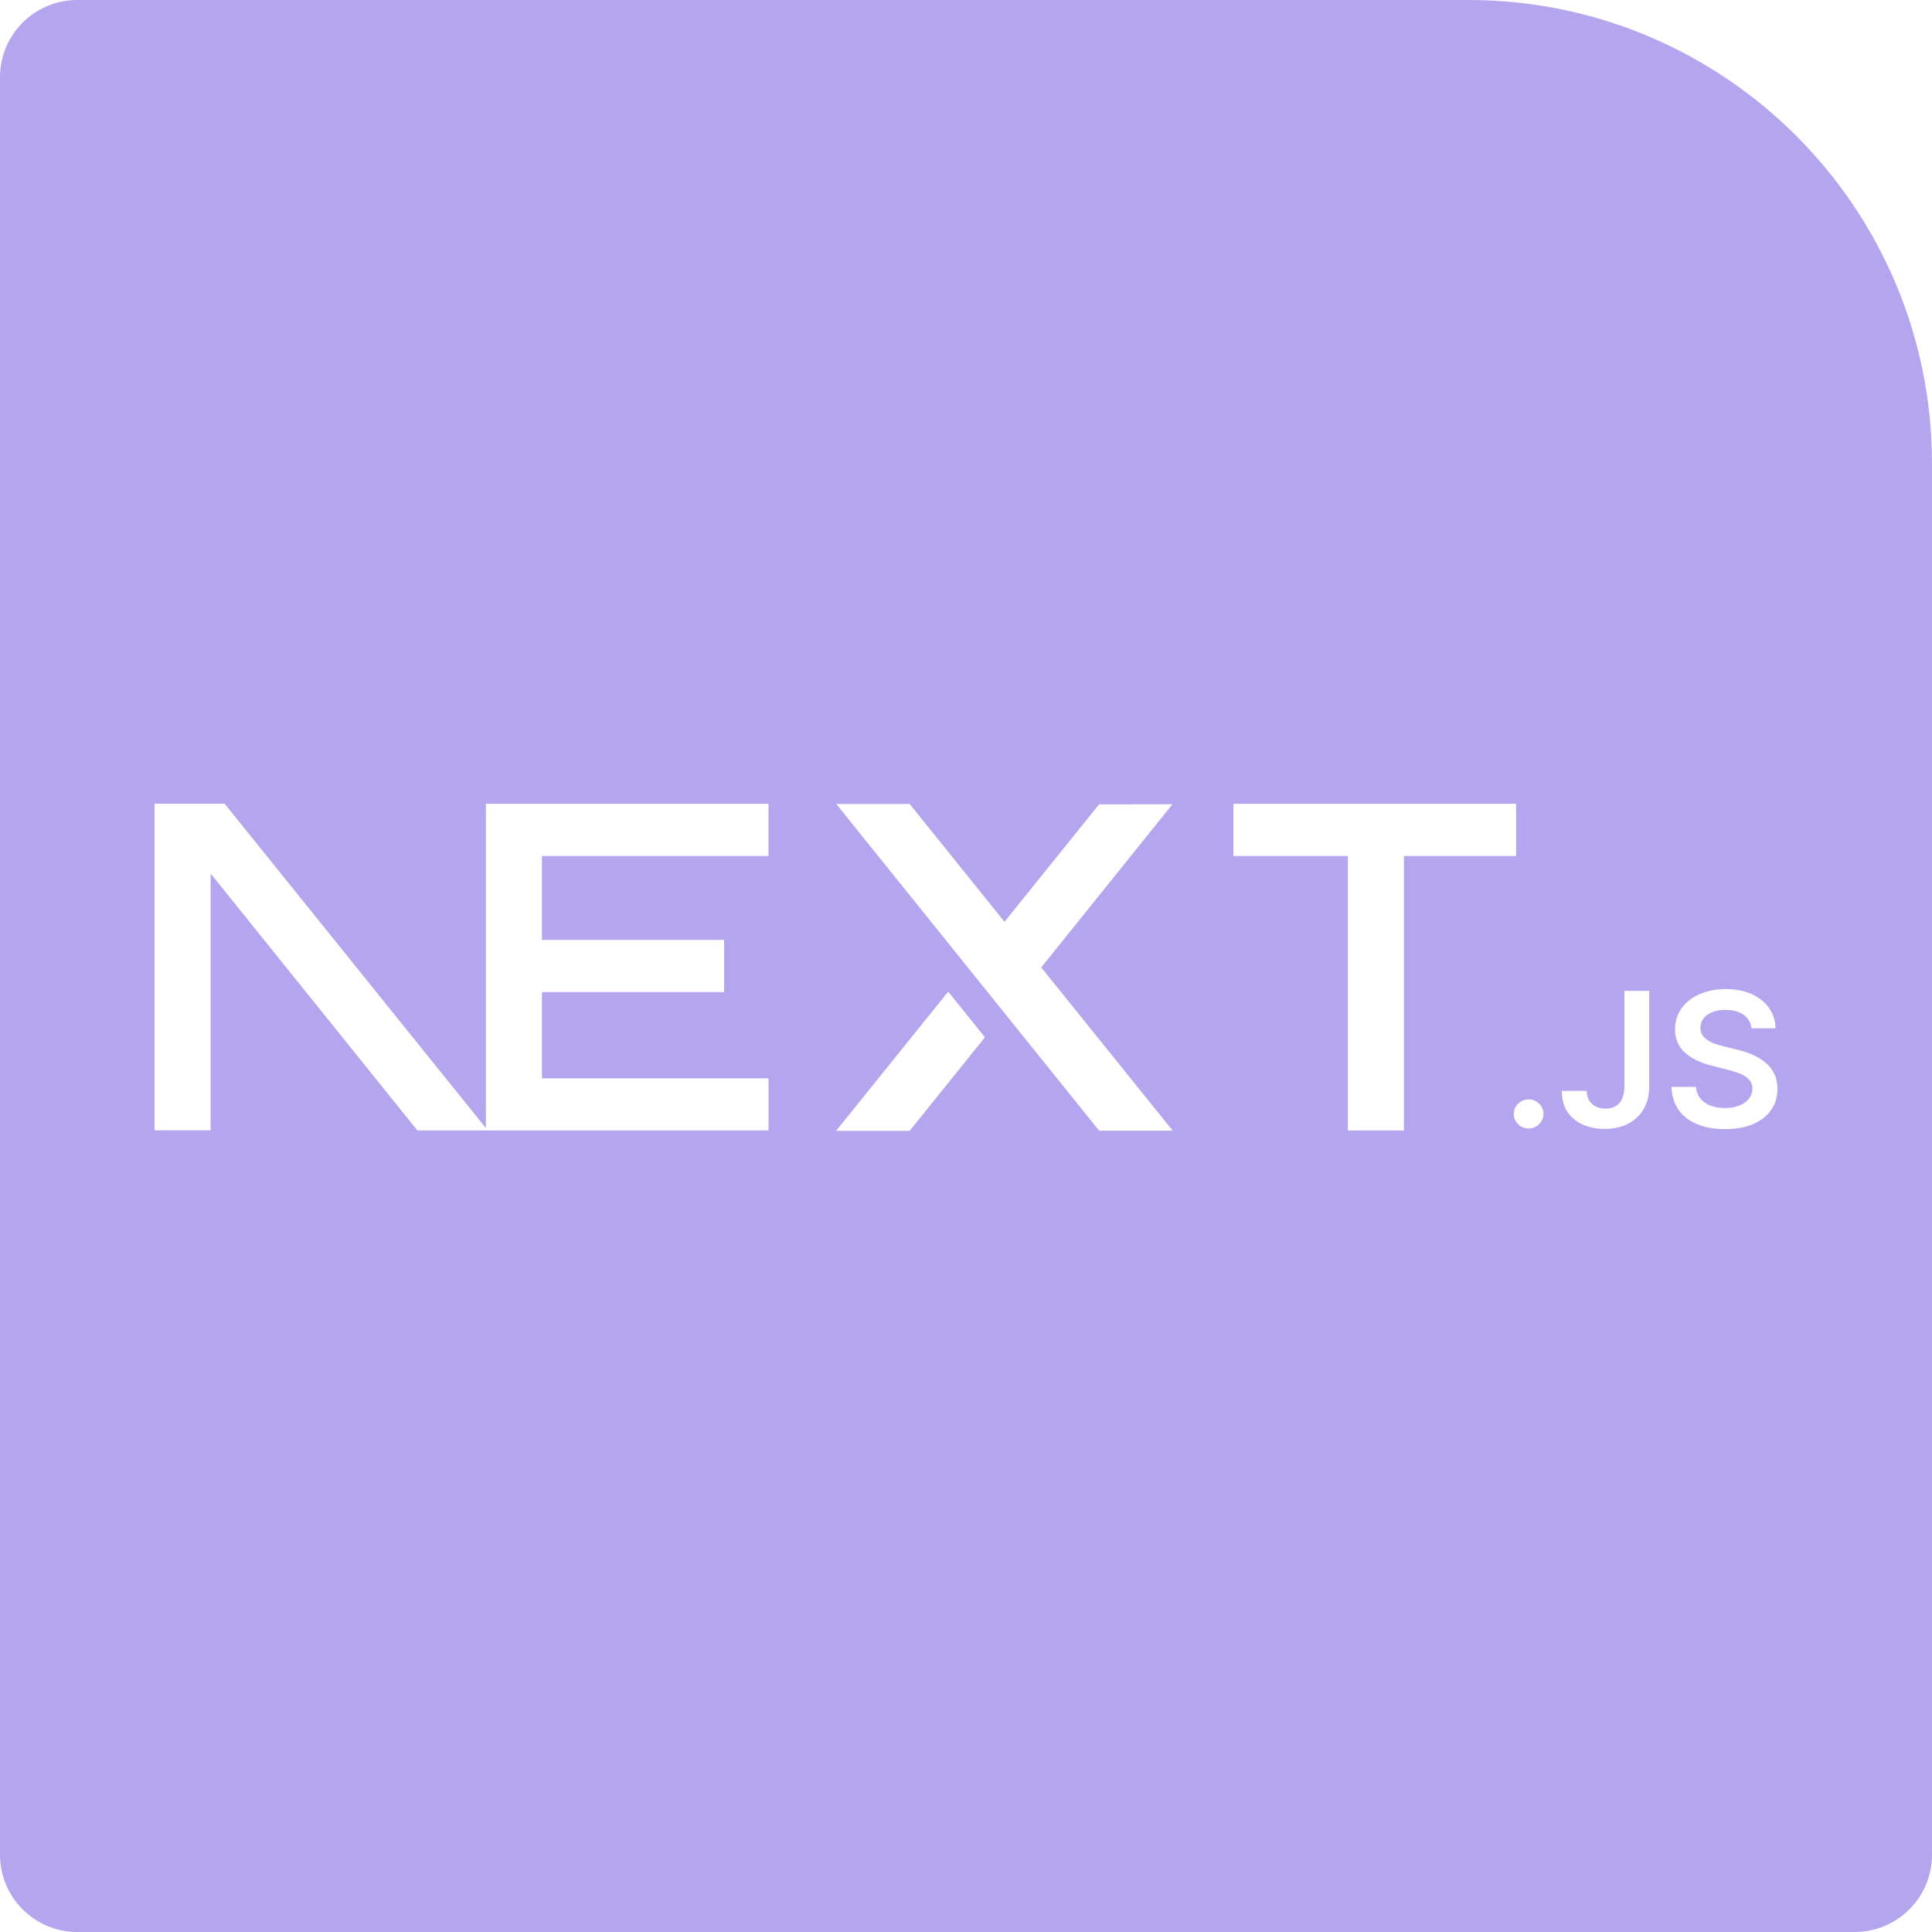 <svg width="125" height="125" viewBox="0 0 125 125" fill="none" xmlns="http://www.w3.org/2000/svg">
<path fill-rule="evenodd" clip-rule="evenodd" d="M5 0C2.239 0 0 2.239 0 5V120C0 122.761 2.239 125 5 125H120C122.761 125 125 122.761 125 120V30C125 13.431 111.568 0 95 0H5ZM10 73.133V52H14.534L31.436 72.985L31.435 55.383V52.007H49.722V55.383H35.063V60.814H46.851V64.188H35.063V69.767H49.723V73.141H27.005L13.627 56.517V73.133H10ZM79.8 55.384V52.008L98.091 52.007V55.384H90.834V73.144H87.208V55.384H79.8ZM71.112 73.152L54.106 52.017L58.855 52.018L64.991 59.639L71.11 52.042L75.859 52.034L67.369 62.592L75.872 73.152H71.112ZM109.976 64.315C110.473 64.097 111.034 63.992 111.658 63.992C112.292 63.992 112.847 64.098 113.326 64.315C113.806 64.531 114.182 64.832 114.455 65.214C114.729 65.6 114.876 66.06 114.876 66.533H113.317C113.304 66.357 113.251 66.187 113.163 66.035C113.074 65.883 112.952 65.753 112.807 65.655C112.504 65.444 112.113 65.341 111.633 65.341C111.337 65.334 111.043 65.385 110.767 65.492C110.631 65.549 110.511 65.618 110.41 65.699C110.333 65.76 110.266 65.827 110.211 65.902C110.085 66.072 110.017 66.278 110.016 66.49C110.013 66.593 110.029 66.695 110.062 66.792C110.083 66.853 110.111 66.911 110.146 66.966C110.235 67.106 110.355 67.223 110.498 67.309C110.652 67.406 110.816 67.484 110.988 67.543C111.167 67.605 111.35 67.658 111.535 67.702L112.372 67.907C112.485 67.933 112.597 67.963 112.708 67.995C112.926 68.059 113.139 68.135 113.348 68.223C113.651 68.349 113.935 68.516 114.191 68.721C114.437 68.919 114.639 69.167 114.782 69.449C114.926 69.732 115 70.065 115 70.447C115 70.78 114.945 71.086 114.834 71.366C114.773 71.521 114.695 71.668 114.6 71.807C114.332 72.197 113.946 72.503 113.44 72.724C112.936 72.941 112.326 73.052 111.608 73.052C110.915 73.052 110.31 72.946 109.802 72.733C109.29 72.522 108.891 72.213 108.604 71.806C108.317 71.399 108.162 70.902 108.14 70.319H109.732C109.746 70.598 109.847 70.865 110.021 71.083C110.197 71.29 110.424 71.448 110.68 71.54C110.85 71.599 111.025 71.641 111.203 71.665C111.333 71.683 111.464 71.691 111.596 71.689C111.912 71.695 112.227 71.641 112.524 71.532C112.768 71.444 112.983 71.292 113.148 71.093C113.236 70.985 113.301 70.86 113.34 70.728C113.367 70.633 113.381 70.534 113.38 70.434C113.385 70.225 113.312 70.021 113.176 69.862C113.02 69.697 112.828 69.568 112.616 69.484C112.343 69.371 112.062 69.28 111.774 69.21L110.757 68.954C110.021 68.768 109.439 68.485 109.015 68.104C108.587 67.725 108.375 67.221 108.375 66.589C108.375 66.071 108.519 65.615 108.806 65.224C109.091 64.835 109.482 64.531 109.976 64.315ZM105.097 70.304V64.11H106.706V70.303C106.703 70.872 106.579 71.359 106.338 71.769C106.099 72.174 105.747 72.502 105.324 72.711C104.895 72.929 104.391 73.039 103.819 73.039C103.334 73.046 102.854 72.951 102.408 72.76C102.004 72.588 101.66 72.303 101.415 71.939C101.169 71.575 101.048 71.122 101.048 70.58H102.658C102.656 70.796 102.711 71.008 102.818 71.195C102.92 71.366 103.069 71.503 103.247 71.59C103.431 71.683 103.641 71.729 103.879 71.729C104.137 71.729 104.359 71.674 104.538 71.565C104.723 71.454 104.869 71.286 104.953 71.086C105.046 70.875 105.095 70.613 105.097 70.304ZM54.093 73.167L61.348 64.159L63.726 67.113L58.855 73.167H54.093ZM98.226 71.405C98.414 71.222 98.641 71.13 98.906 71.13C99.03 71.129 99.153 71.153 99.268 71.2C99.33 71.225 99.388 71.257 99.443 71.295C99.49 71.328 99.534 71.365 99.574 71.405C99.665 71.49 99.739 71.592 99.789 71.706C99.838 71.82 99.864 71.943 99.864 72.067C99.864 72.144 99.854 72.221 99.835 72.295C99.812 72.383 99.776 72.467 99.728 72.545C99.638 72.689 99.522 72.803 99.377 72.886C99.271 72.949 99.153 72.99 99.031 73.006C98.99 73.012 98.948 73.014 98.906 73.014C98.641 73.014 98.414 72.923 98.226 72.738C98.134 72.653 98.061 72.549 98.012 72.433C97.964 72.317 97.94 72.193 97.943 72.067C97.941 71.943 97.965 71.82 98.013 71.706C98.062 71.592 98.134 71.49 98.226 71.405Z" fill="#B5A4EE"/>
</svg>
